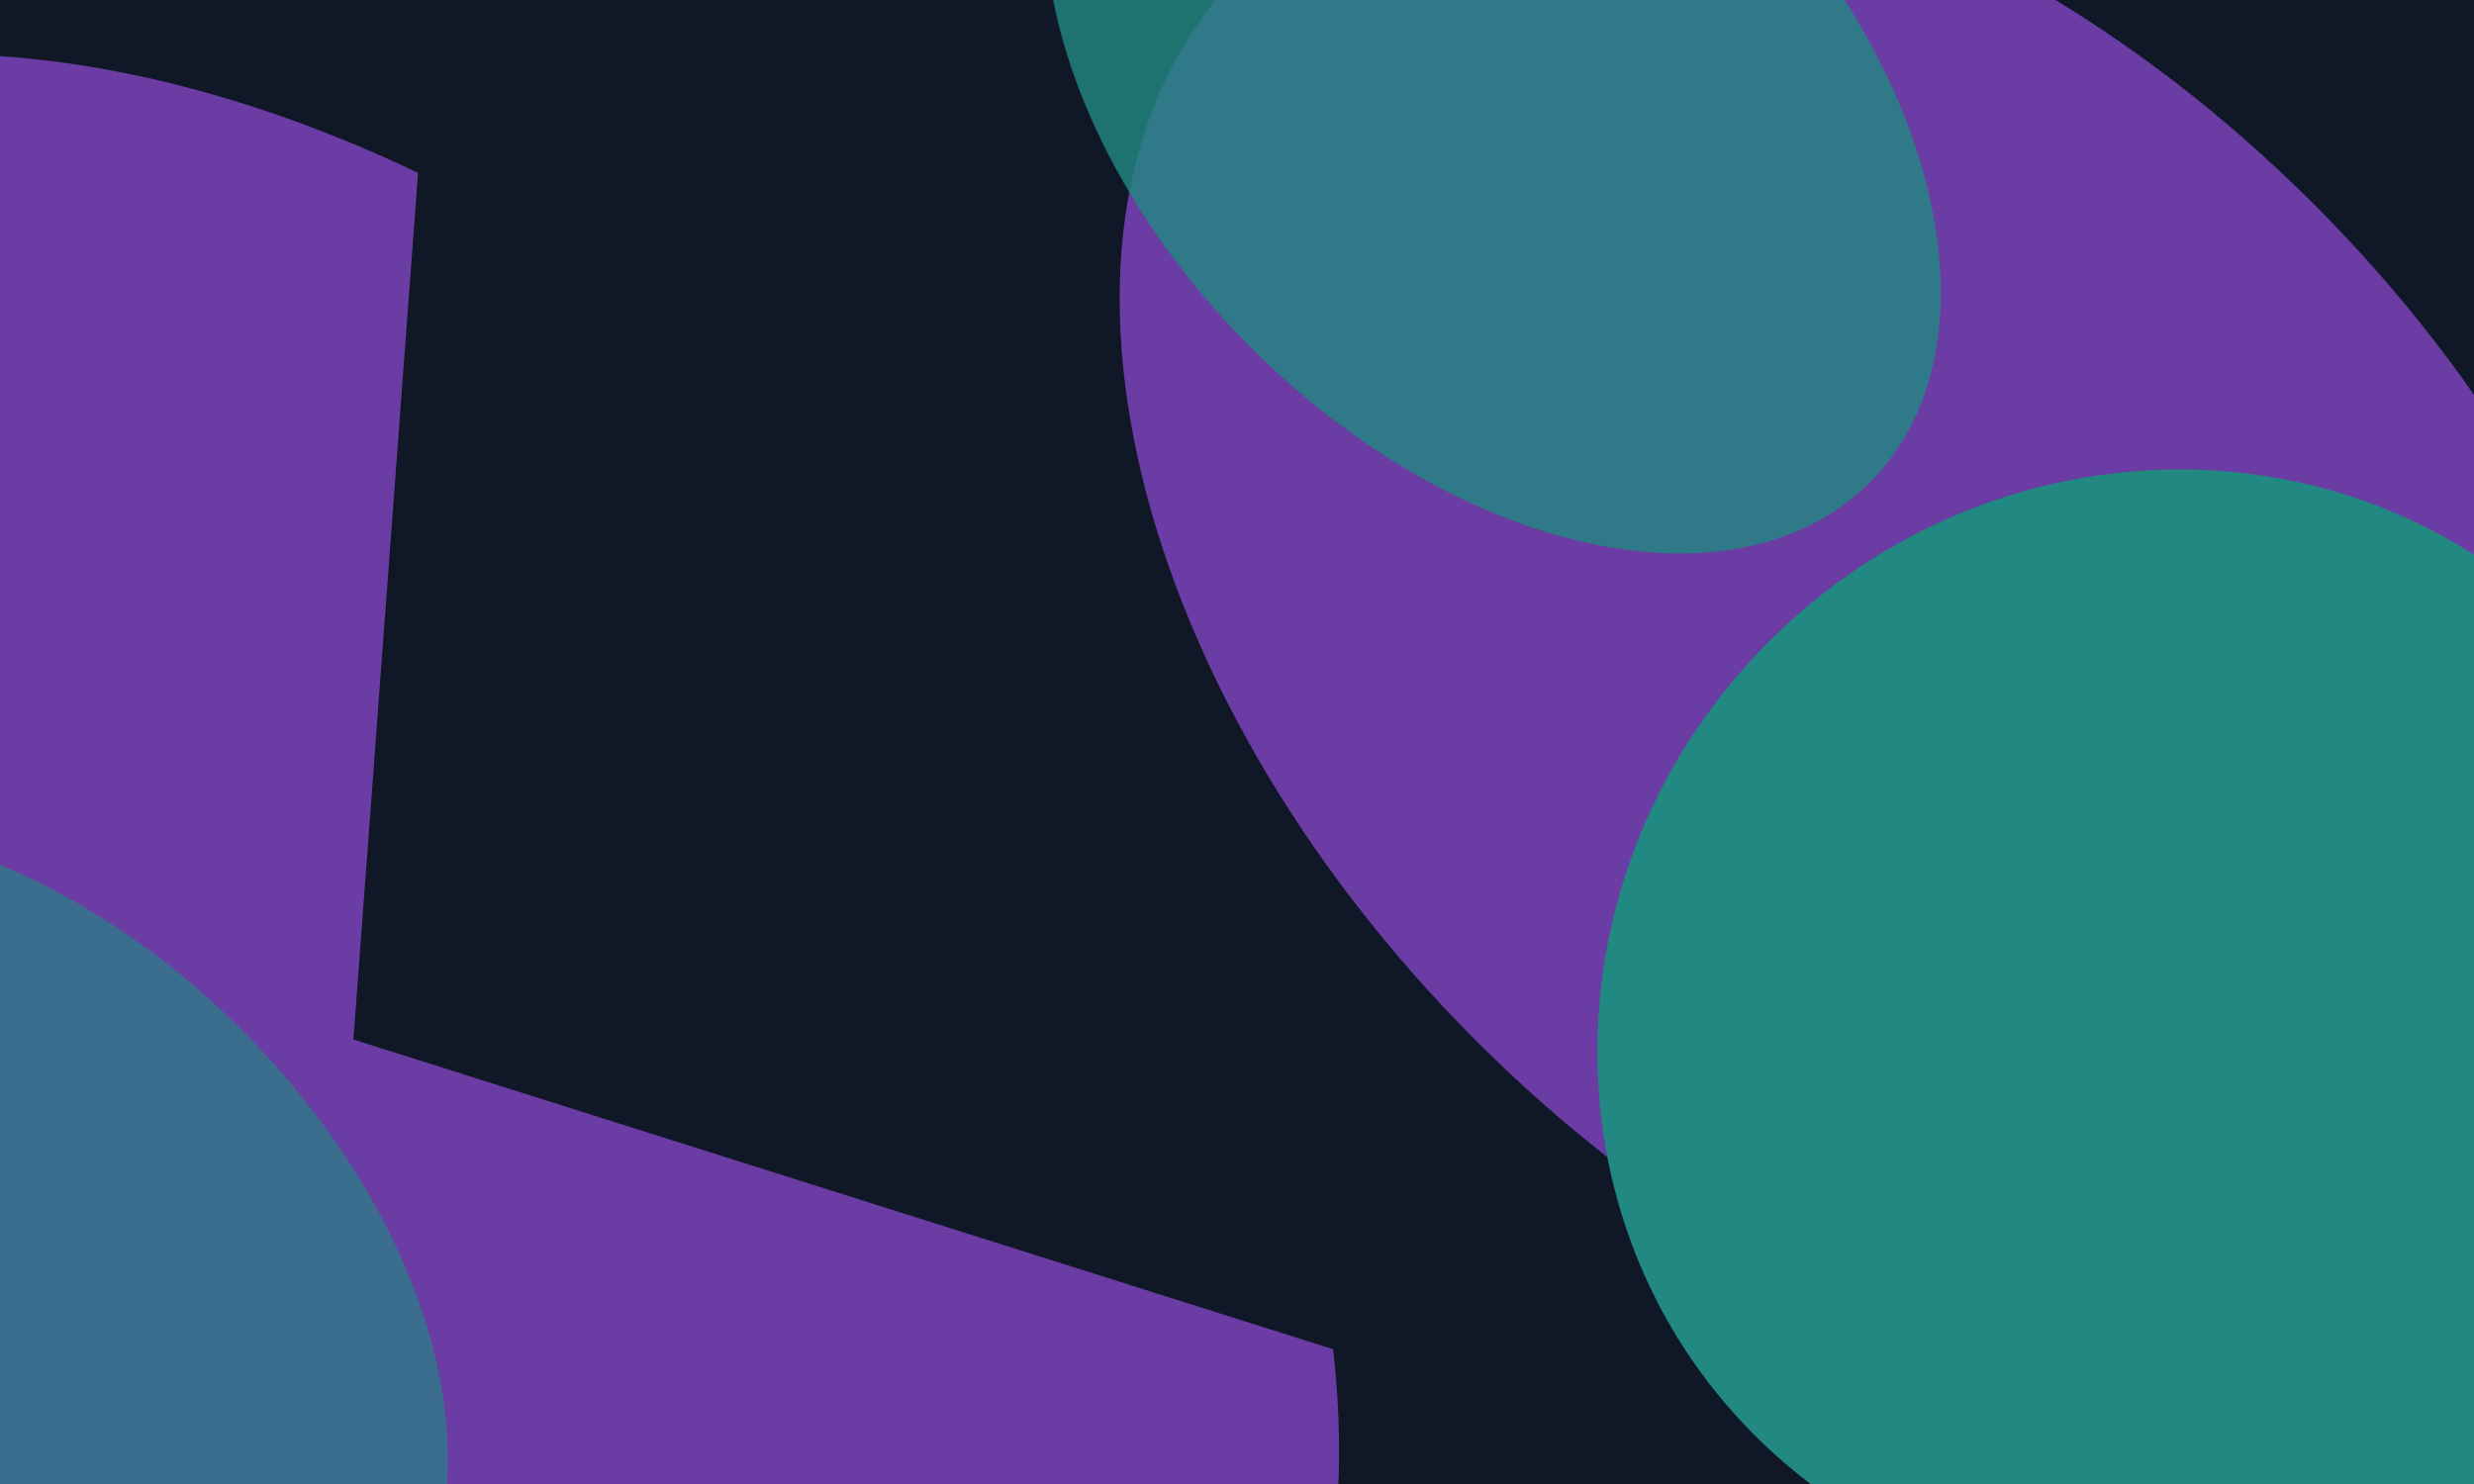 <svg width="280" height="168" viewBox="0 0 280 168" fill="none" xmlns="http://www.w3.org/2000/svg">
  <g clip-path="url(#clip0_229_1019)">
    <rect width="280" height="168" fill="#111827" />
    <g filter="url(#filter0_f_229_1019)">
      <path
        d="M261.882 23.119C302.687 63.924 314.552 118.216 288.384 144.384C262.215 170.552 207.924 158.687 167.119 117.883C126.315 77.078 114.45 22.787 140.618 -3.382C166.786 -29.55 221.078 -17.685 261.882 23.119Z"
        fill="#A855F7" />
      <path
        d="M47.314 19.568C24.462 8.671 1.702 4.237 -17.875 6.868C-37.453 9.499 -52.899 19.069 -62.117 34.276C-71.335 49.484 -73.877 69.593 -69.398 91.872C-64.92 114.152 -53.637 137.522 -37.084 158.81C-20.53 180.097 0.493 198.27 23.131 210.861C45.768 223.452 68.923 229.85 89.451 229.187C109.979 228.524 126.885 220.832 137.873 207.155C148.861 193.478 153.399 174.479 150.871 152.739L40 117.682L47.314 19.568Z"
        fill="#A855F7" />
      <path
        d="M196.343 -15.422C219.901 8.136 226.74 39.494 211.617 54.617C196.494 69.74 165.136 62.902 141.577 39.343C118.018 15.784 111.18 -15.574 126.303 -30.697C141.426 -45.82 172.784 -38.981 196.343 -15.422Z"
        fill="#2DD4BF" fill-opacity="0.8" />
      <path
        d="M27.383 116.617C50.942 140.176 57.78 171.534 42.657 186.657C27.534 201.78 -3.824 194.942 -27.383 171.383C-50.941 147.824 -57.78 116.466 -42.657 101.343C-27.534 86.22 3.824 93.058 27.383 116.617Z"
        fill="#2DD4BF" fill-opacity="0.64" />
      <path
        d="M290.129 70.955C314.5 95.326 313.766 135.574 288.489 160.851C263.212 186.129 222.964 186.863 198.592 162.491C174.221 138.12 174.955 97.872 200.232 72.595C225.509 47.318 265.757 46.584 290.129 70.955Z"
        fill="#2DD4BF" />
      <path d="M0 1.14441e-05H280V168H0V1.14441e-05Z" fill="#111827" fill-opacity="0.4" />
    </g>
  </g>
  <defs>
    <filter id="filter0_f_229_1019" x="-119.552" y="-86.736" width="475.49" height="363.97"
      filterUnits="userSpaceOnUse" color-interpolation-filters="sRGB">
      <feFlood flood-opacity="0" result="BackgroundImageFix" />
      <feBlend mode="normal" in="SourceGraphic" in2="BackgroundImageFix" result="shape" />
      <feGaussianBlur stdDeviation="24" result="effect1_foregroundBlur_229_1019" />
    </filter>
    <clipPath id="clip0_229_1019">
      <rect width="280" height="168" fill="white" />
    </clipPath>
  </defs>
</svg>